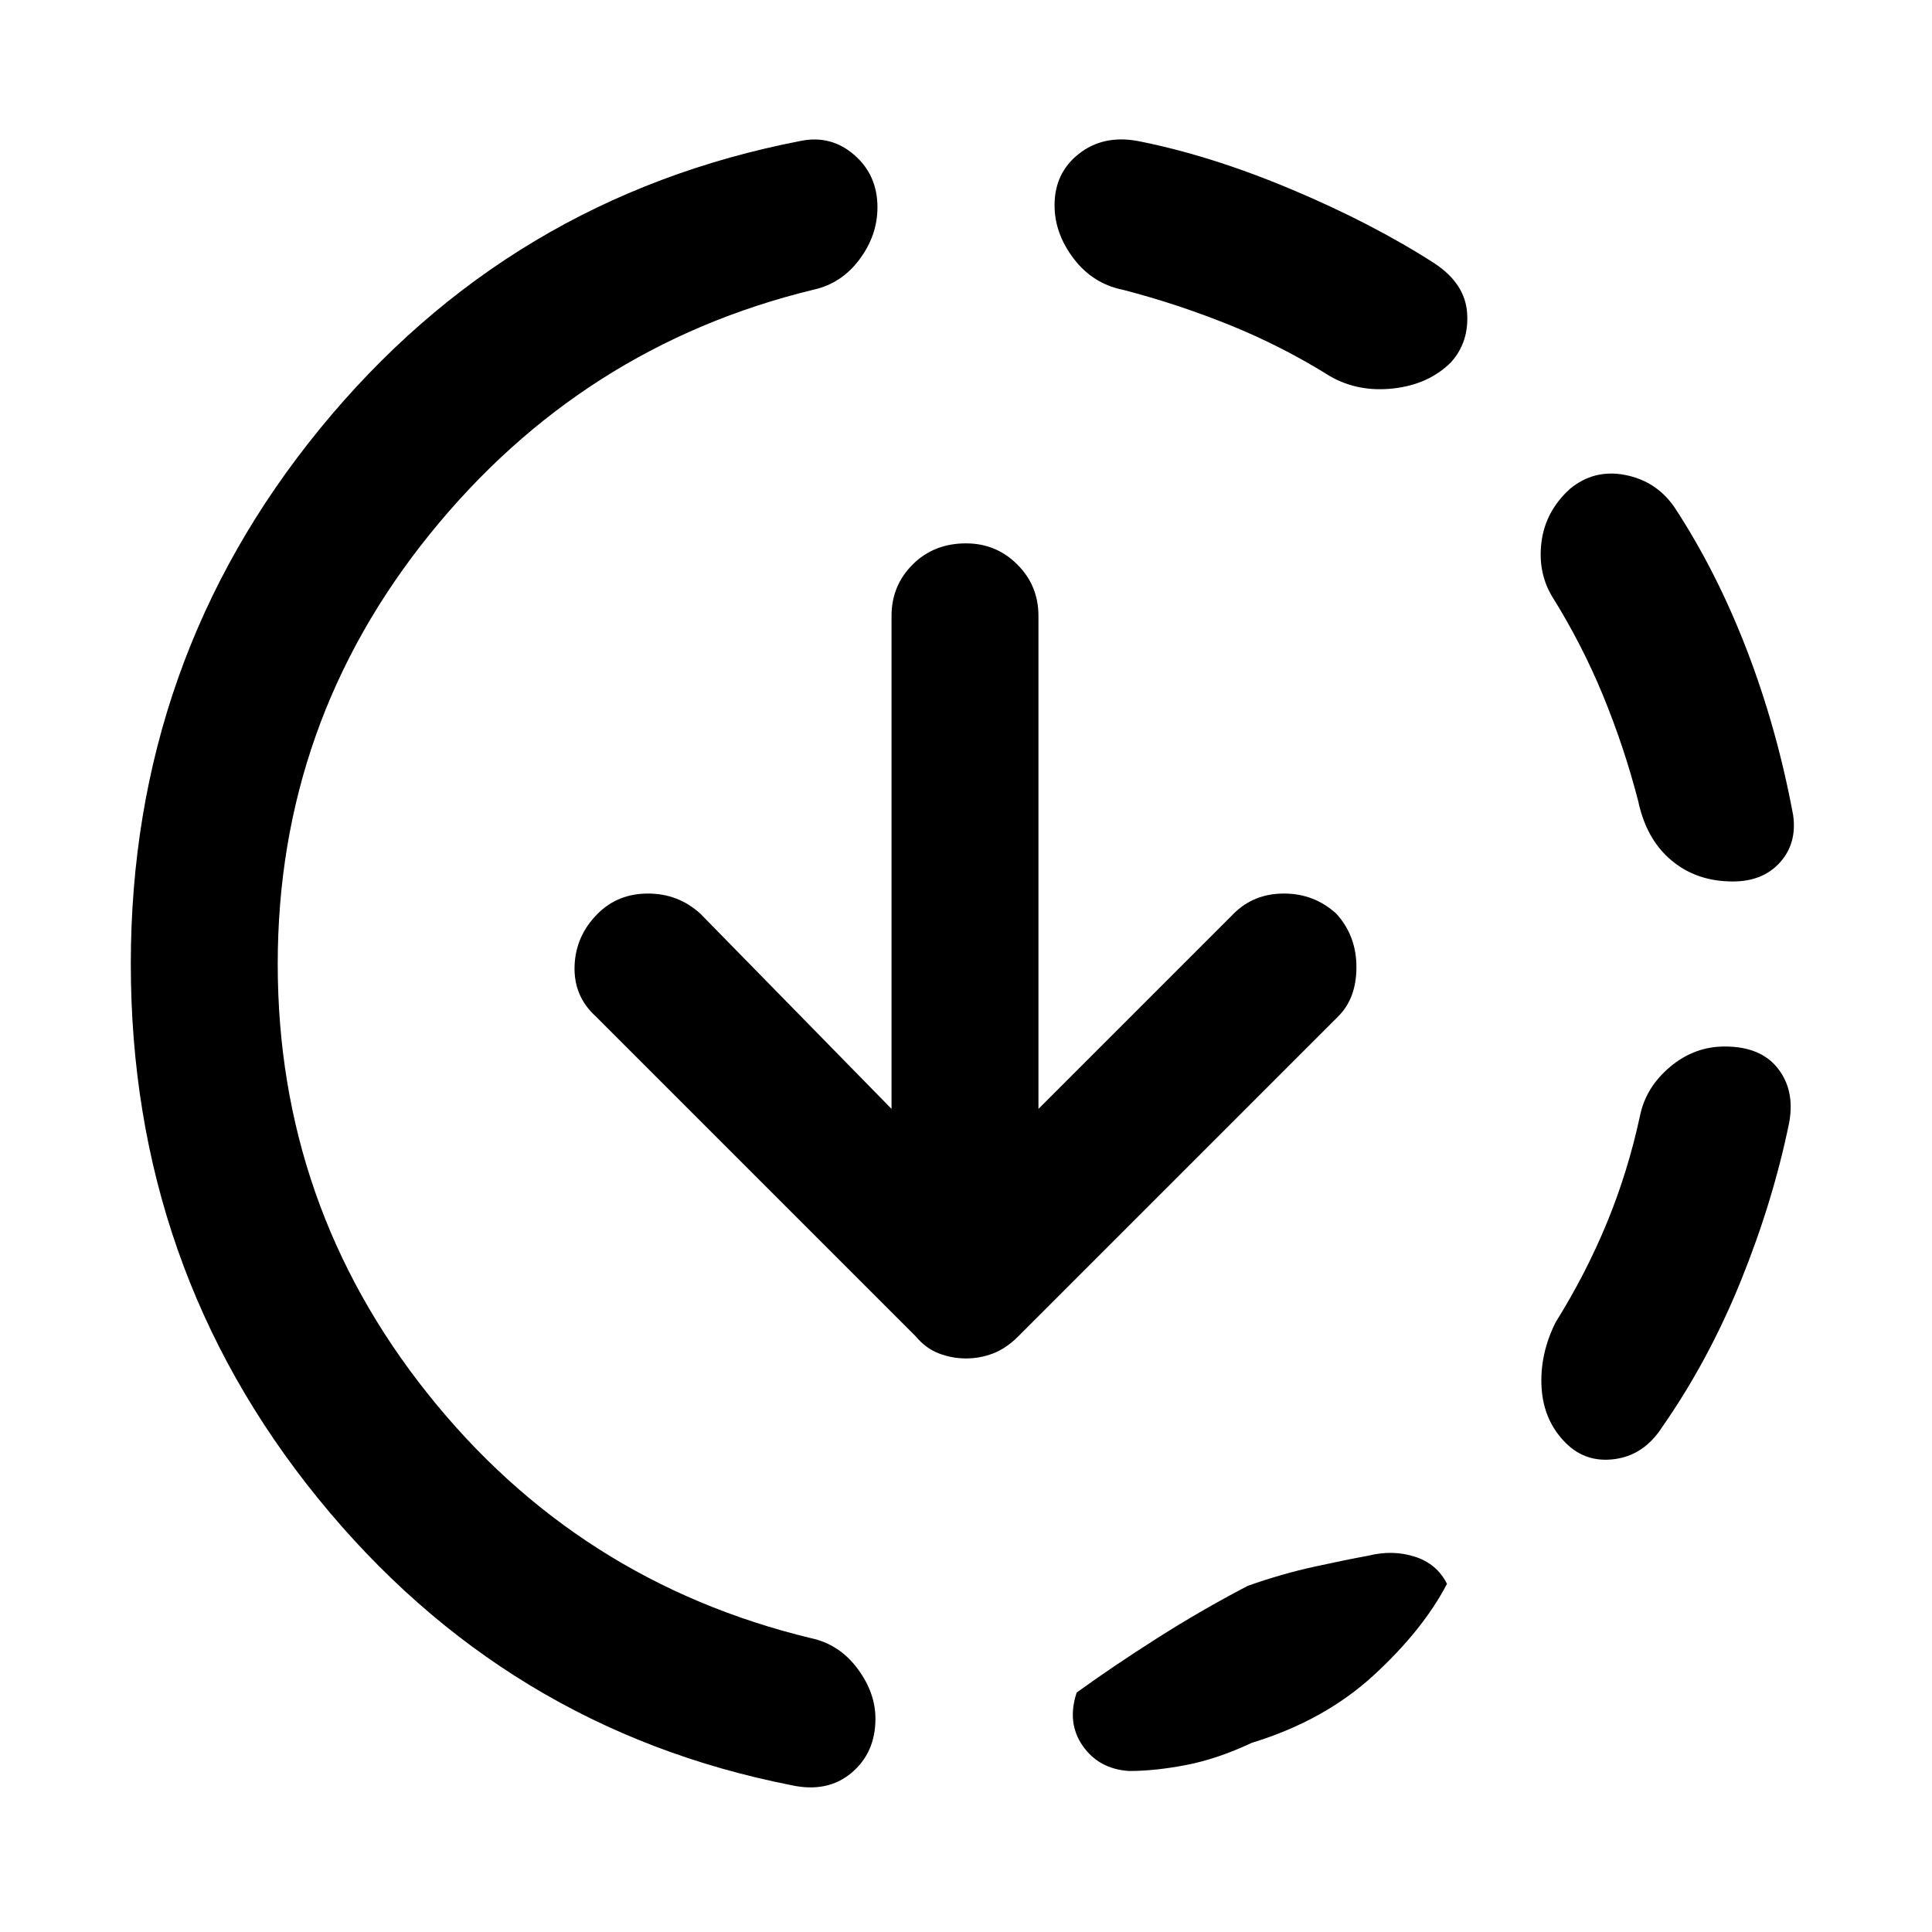 <svg xmlns="http://www.w3.org/2000/svg" height="48" width="48"><path d="M31.1 43.3q-.85.4-1.625.55-.775.15-1.425.15-.75-.05-1.15-.625-.4-.575-.15-1.325.9-.65 2-1.35 1.1-.7 2.25-1.3.85-.3 1.65-.475.8-.175 1.35-.275.6-.15 1.15.025.55.175.8.675-.6 1.15-1.825 2.275T31.1 43.3Zm7.8-7.45q-.55-.55-.6-1.375-.05-.825.35-1.625.75-1.2 1.275-2.475.525-1.275.825-2.675.15-.7.75-1.2t1.35-.5q.9 0 1.325.55.425.55.275 1.35-.4 1.95-1.2 3.925-.8 1.975-1.95 3.625-.45.7-1.175.8-.725.1-1.225-.4Zm4.15-13.95q-.9 0-1.525-.525-.625-.525-.825-1.475-.35-1.35-.875-2.625T38.55 14.8q-.35-.6-.25-1.35.1-.75.7-1.3.6-.5 1.375-.35.775.15 1.225.8 1.05 1.6 1.8 3.55.75 1.95 1.15 4.1.1.7-.325 1.175-.425.475-1.175.475Zm-23.4 22.45q-7.1-1.4-11.75-7.125T3.25 23.95q0-7.55 4.7-13.3Q12.65 4.9 19.9 3.5q.75-.15 1.325.35t.575 1.3q0 .7-.45 1.3-.45.6-1.15.75-5.75 1.4-9.525 6.075Q6.9 17.95 6.9 23.95q0 6 3.725 10.675Q14.35 39.3 20.15 40.7q.7.15 1.15.75.45.6.45 1.25 0 .85-.6 1.35-.6.5-1.5.3Zm13.4-35q-1.2-.75-2.5-1.275-1.3-.525-2.65-.875-.75-.15-1.225-.775Q26.2 5.8 26.2 5.1q0-.8.6-1.275.6-.475 1.45-.325 1.8.35 3.825 1.2 2.025.85 3.575 1.85.75.5.8 1.225.05.725-.4 1.225-.55.55-1.425.65-.875.1-1.575-.3ZM24 33.75q-.35 0-.675-.125Q23 33.5 22.75 33.2l-7.95-7.95q-.55-.5-.525-1.25.025-.75.575-1.3.5-.5 1.25-.5t1.3.5l4.75 4.85V15.3q0-.75.525-1.275Q23.2 13.5 24 13.5q.75 0 1.275.525.525.525.525 1.275v12.25l4.85-4.85q.5-.5 1.25-.5t1.3.5q.5.55.5 1.325 0 .775-.45 1.225L25.3 33.2q-.3.3-.625.425T24 33.75Z"/></svg>